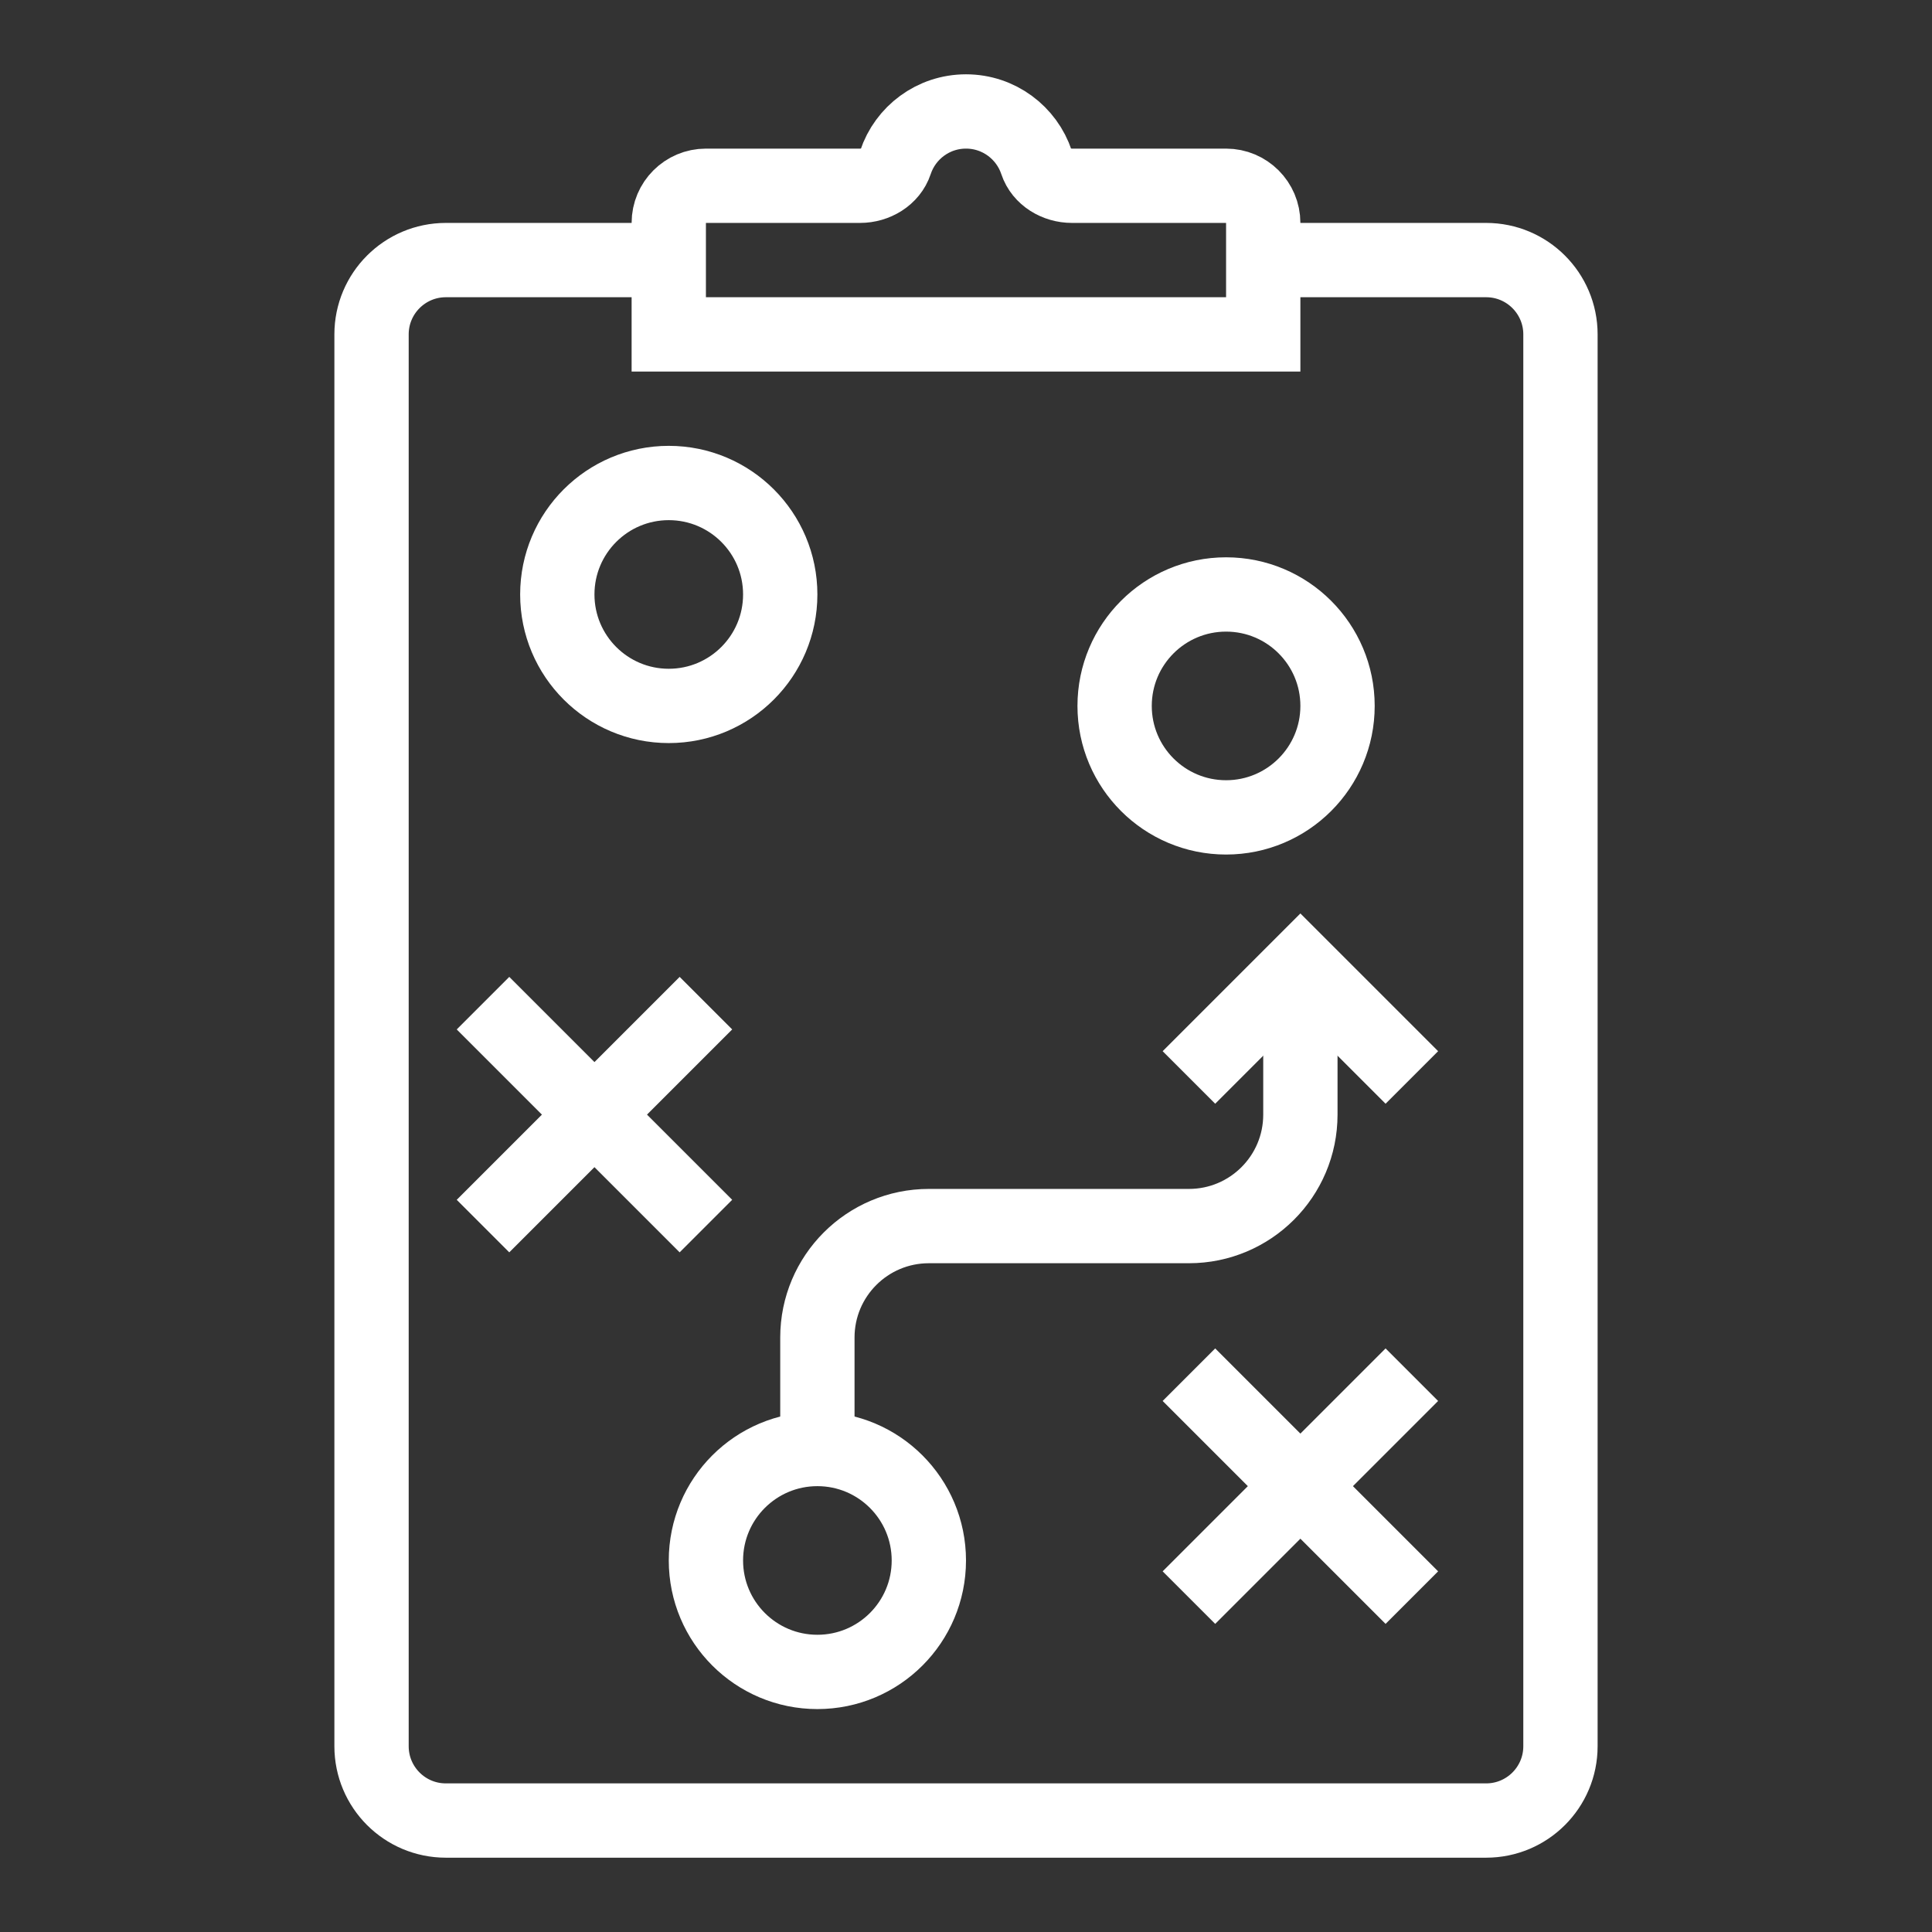 <svg xmlns="http://www.w3.org/2000/svg" xmlns:xlink="http://www.w3.org/1999/xlink" version="1.1" x="0px" y="0px" viewBox="0 0 52 52" enable-background="new 0 0 52 52" xml:space="preserve" style="max-width:100%" height="100%"><rect x="0" y="0" width="52" height="52" fill="#333333" stroke="none"/><g style="" fill="#fff"><path fill="none" stroke="#fff" stroke-width="2" stroke-miterlimit="10" d="M17.819,7H12c-1.105,0-2,0.896-2,2v38   c0,1.105,0.895,2,2,2h28c1.104,0,2-0.895,2-2V9c0-1.104-0.896-2-2-2h-5.84" style=""></path><path fill="none" stroke="#fff" stroke-width="2" stroke-miterlimit="10" d="M33,5h-4.149   c-0.416,0-0.822-0.238-0.953-0.632C27.633,3.573,26.884,3,26,3   c-0.884,0-1.634,0.573-1.898,1.368C23.971,4.762,23.564,5,23.149,5H19   c-0.552,0-1,0.448-1,1v3h16V6C34,5.448,33.552,5,33,5z" style=""></path><circle fill="none" stroke="#fff" stroke-width="2" stroke-miterlimit="10" cx="33" cy="19" r="3" style=""></circle><circle fill="none" stroke="#fff" stroke-width="2" stroke-miterlimit="10" cx="18" cy="16" r="3" style=""></circle><circle fill="none" stroke="#fff" stroke-width="2" stroke-miterlimit="10" cx="22" cy="42" r="3" style=""></circle><line fill="none" stroke="#fff" stroke-width="2" stroke-miterlimit="10" x1="19" y1="27" x2="13" y2="33" style=""></line><line fill="none" stroke="#fff" stroke-width="2" stroke-miterlimit="10" x1="19" y1="33" x2="13" y2="27" style=""></line><line fill="none" stroke="#fff" stroke-width="2" stroke-miterlimit="10" x1="38" y1="37" x2="32" y2="43" style=""></line><line fill="none" stroke="#fff" stroke-width="2" stroke-miterlimit="10" x1="38" y1="43" x2="32" y2="37" style=""></line><path fill="none" stroke="#fff" stroke-width="2" stroke-miterlimit="10" d="M22,39v-3   c0-1.657,1.343-3,3-3h7c1.657,0,3-1.343,3-3v-3" style=""></path><polyline fill="none" stroke="#fff" stroke-width="2" stroke-miterlimit="10" points="32,29    35,26 38,29  " style=""></polyline></g></svg>
